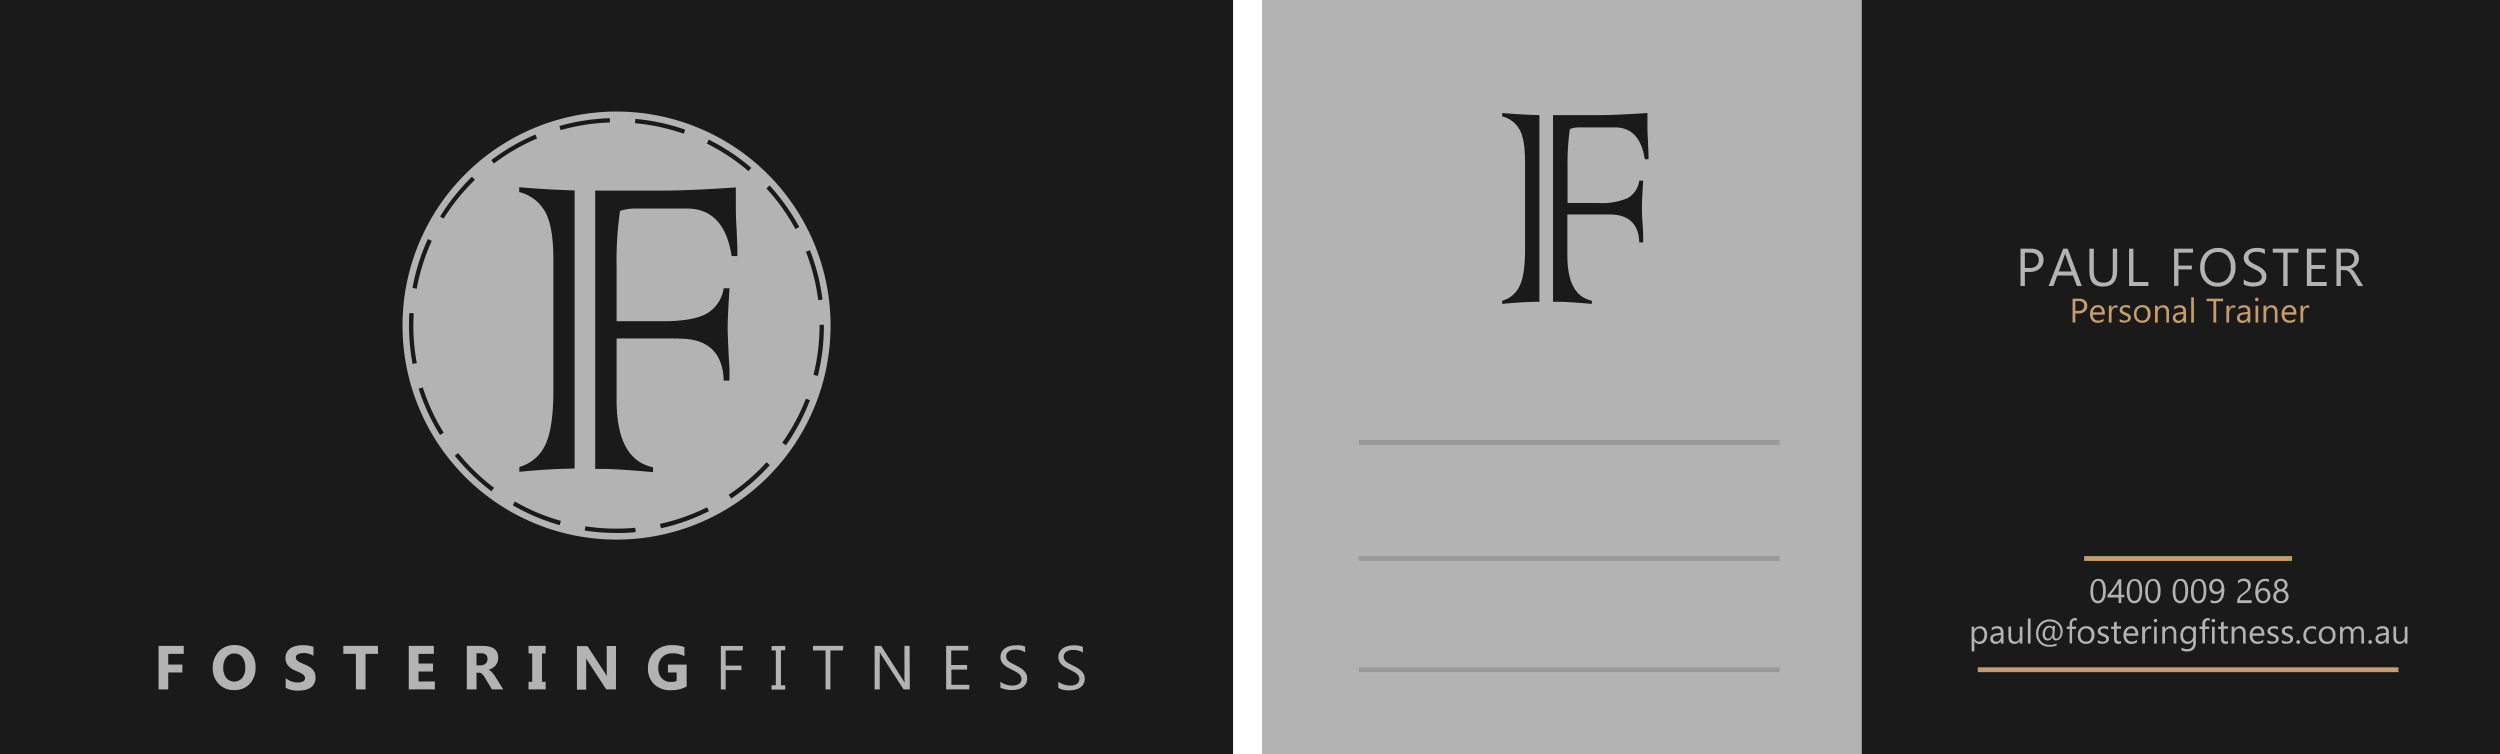 <svg id="Layer_1" data-name="Layer 1" xmlns="http://www.w3.org/2000/svg" viewBox="0 0 517 156"><defs><style>.cls-1{fill:#b3b3b3;}.cls-2{fill:#1a1a1a;}.cls-3{fill:#c69c6d;}.cls-4,.cls-5{fill:none;stroke-miterlimit:10;}.cls-4{stroke:#999;}.cls-5{stroke:#c69c6d;}</style></defs><title>FFlogobusinesscards</title><rect class="cls-1" x="261" width="124" height="156"/><rect class="cls-2" width="255" height="156"/><rect class="cls-2" x="385" width="132" height="156"/><path class="cls-1" d="M418.74,56.52v2.91h-.9V51.72H420a2.82,2.82,0,0,1,1.92.61,2.14,2.14,0,0,1,.68,1.69,2.37,2.37,0,0,1-.76,1.8,2.9,2.9,0,0,1-2,.7Zm0-4V55.7h.94a2.09,2.09,0,0,0,1.43-.43,1.48,1.48,0,0,0,.49-1.2q0-1.53-1.8-1.53Z" transform="translate(0 -0.29)"/><path class="cls-1" d="M430.51,59.43h-1l-.82-2.16h-3.26l-.77,2.16h-1l3-7.71h.93Zm-2.11-3-1.21-3.29a2.75,2.75,0,0,1-.12-.51h0a2.64,2.64,0,0,1-.13.51l-1.19,3.29Z" transform="translate(0 -0.29)"/><path class="cls-1" d="M437.83,56.31c0,2.16-1,3.25-2.93,3.25s-2.81-1-2.81-3.12V51.72H433v4.66c0,1.58.66,2.36,2,2.36s1.92-.76,1.92-2.28V51.72h.91Z" transform="translate(0 -0.29)"/><path class="cls-1" d="M444.29,59.43h-4V51.72h.9v6.89h3.09Z" transform="translate(0 -0.29)"/><path class="cls-1" d="M453.5,52.54h-3v2.67h2.78V56h-2.78v3.41h-.9V51.72h3.91Z" transform="translate(0 -0.29)"/><path class="cls-1" d="M458.62,59.56A3.39,3.39,0,0,1,456,58.48a4,4,0,0,1-1-2.81,4.25,4.25,0,0,1,1-3,3.49,3.49,0,0,1,2.73-1.1,3.28,3.28,0,0,1,2.57,1.07,4,4,0,0,1,1,2.81,4.23,4.23,0,0,1-1,3A3.45,3.45,0,0,1,458.62,59.56Zm.06-7.15a2.46,2.46,0,0,0-2,.88,3.36,3.36,0,0,0-.76,2.3,3.42,3.42,0,0,0,.74,2.29,2.39,2.39,0,0,0,1.93.86,2.51,2.51,0,0,0,2-.82,3.38,3.38,0,0,0,.73-2.32,3.52,3.52,0,0,0-.71-2.36A2.43,2.43,0,0,0,458.68,52.41Z" transform="translate(0 -0.29)"/><path class="cls-1" d="M464,59.12V58.05a2,2,0,0,0,.44.29,3.21,3.21,0,0,0,.54.22c.19.06.38.1.57.14a3.2,3.2,0,0,0,.52,0,2.08,2.08,0,0,0,1.24-.3,1.05,1.05,0,0,0,.42-.89,1.1,1.1,0,0,0-.14-.55,1.65,1.65,0,0,0-.38-.42,3.74,3.74,0,0,0-.57-.36l-.71-.37c-.27-.14-.52-.27-.76-.41a3.2,3.2,0,0,1-.6-.47,1.81,1.81,0,0,1-.41-.57,1.73,1.73,0,0,1-.15-.75,1.69,1.69,0,0,1,.24-.91,1.84,1.84,0,0,1,.6-.64,2.68,2.68,0,0,1,.86-.38,4,4,0,0,1,1-.12,3.81,3.81,0,0,1,1.66.27v1a3.06,3.06,0,0,0-1.75-.47,2.88,2.88,0,0,0-.59.06,1.78,1.78,0,0,0-.53.21,1.19,1.19,0,0,0-.38.36,1,1,0,0,0-.14.53,1.13,1.13,0,0,0,.11.51,1.08,1.08,0,0,0,.32.39,3.25,3.25,0,0,0,.53.35l.71.36c.28.14.54.28.78.43a3.38,3.38,0,0,1,.65.5,2.34,2.34,0,0,1,.45.61,1.7,1.7,0,0,1,.16.76,2,2,0,0,1-.22,1,1.93,1.93,0,0,1-.6.64,3,3,0,0,1-.88.36,5,5,0,0,1-1,.11l-.45,0-.55-.09a4.58,4.58,0,0,1-.53-.14A1.89,1.89,0,0,1,464,59.12Z" transform="translate(0 -0.29)"/><path class="cls-1" d="M475.3,52.54h-2.22v6.89h-.9V52.54H470v-.82h5.34Z" transform="translate(0 -0.29)"/><path class="cls-1" d="M481.14,59.43h-4.08V51.72H481v.82h-3V55.1h2.79v.81H478v2.7h3.18Z" transform="translate(0 -0.29)"/><path class="cls-1" d="M488.7,59.43h-1.08l-1.29-2.16a4.7,4.7,0,0,0-.34-.52,1.82,1.82,0,0,0-.34-.34,1.16,1.16,0,0,0-.38-.2,1.53,1.53,0,0,0-.45-.06h-.74v3.28h-.9V51.72h2.29a3.5,3.5,0,0,1,.94.13,2.25,2.25,0,0,1,.74.38,1.86,1.86,0,0,1,.49.65,2.06,2.06,0,0,1,.18.9,2.15,2.15,0,0,1-.12.73,1.79,1.79,0,0,1-.35.6,2,2,0,0,1-.54.45,2.45,2.45,0,0,1-.7.29v0a1.72,1.72,0,0,1,.6.46,2.34,2.34,0,0,1,.26.34c.08.13.18.27.28.44Zm-4.62-6.89v2.79h1.22a1.81,1.81,0,0,0,.63-.1,1.29,1.29,0,0,0,.82-.76,1.52,1.52,0,0,0,.12-.62,1.19,1.19,0,0,0-.4-1,1.73,1.73,0,0,0-1.16-.35Z" transform="translate(0 -0.29)"/><path class="cls-1" d="M127.5,23.36a44.26,44.26,0,1,0,44.26,44.26A44.27,44.27,0,0,0,127.5,23.36Zm40,28.67a42.37,42.37,0,0,1,2.59,10.22l-.89.11a42,42,0,0,0-2.53-10Zm-8.34-13.38a43.31,43.31,0,0,1,6.13,8.59l-.8.42a42.39,42.39,0,0,0-6-8.41Zm-12.58-9.49A43.11,43.11,0,0,1,155.36,35l-.58.68a41.76,41.76,0,0,0-8.61-5.7Zm-15.18-4.28a42.67,42.67,0,0,1,10.3,2.23l-.3.84a41.7,41.7,0,0,0-10.08-2.18Zm-5.28-.15,0,.89a41.65,41.65,0,0,0-10.19,1.59l-.25-.86A43,43,0,0,1,126.11,24.73Zm-15.4,3.38.35.82a42.16,42.16,0,0,0-8.93,5.18l-.53-.71A43,43,0,0,1,110.71,28.11ZM97.59,36.84l.62.65a42.55,42.55,0,0,0-6.47,8L91,45.07A44,44,0,0,1,97.59,36.84ZM88.48,49.72l.82.38A41.84,41.84,0,0,0,86.18,60l-.88-.17A43.3,43.3,0,0,1,88.48,49.72ZM85.32,75.55a42.93,42.93,0,0,1-.73-7.93c0-.87,0-1.74.07-2.6l.89.06c0,.84-.07,1.69-.07,2.54a41.88,41.88,0,0,0,.72,7.76ZM91,90.25a43.14,43.14,0,0,1-4.43-9.58l.86-.27a41.47,41.47,0,0,0,4.33,9.37Zm10.63,11.64a43.58,43.58,0,0,1-7.58-7.35l.7-.56a42.8,42.8,0,0,0,7.42,7.19Zm14.12,7a42.35,42.35,0,0,1-9.71-4.11l.44-.78a41,41,0,0,0,9.51,4Zm3.11-11.69c-3.2,0-7,.23-11.46.66v-1a8.41,8.41,0,0,0,5.4-4.64q1.64-3.44,1.64-11.24v-27q0-7.43-2-10.37a8.4,8.4,0,0,0-5.07-3.6v-1q5.83.5,11.46.66V97.22Zm8.61,13.3a42.24,42.24,0,0,1-6.56-.49l.14-.88a42.43,42.43,0,0,0,10.32.3l.08.9C130.17,110.47,128.83,110.52,127.5,110.52Zm9.2-1-.19-.87a41.86,41.86,0,0,0,9.73-3.43l.4.8A42.72,42.72,0,0,1,136.7,109.54Zm3.74-39.22H127.51V83q0,12.34,7.53,13.92v1c-5.17-.44-8.43-.65-9.77-.65h-2.18V39.71h13.54q5.88,0,15.54-.66c0,1,0,2.19,0,3.71,0,.88,0,2.51.16,4.91.11,2.66.16,4,.16,4.15v1.42H151.3q-1.53-9.83-9.27-9.82H131.44a9.68,9.68,0,0,0-3.22.49,73.12,73.12,0,0,0-.71,11.51v11.3h9.55q6.16,0,9-1.53a7.26,7.26,0,0,0,3.6-5.29h1.2q-.37,5.9-.38,8.13c0,.91.06,2.46.16,4.64s.22,3.56.22,4.47V79h-1.2Q149.39,70.31,140.44,70.32Zm10.77,33.07-.49-.75a42.21,42.21,0,0,0,7.83-6.72l.67.6A43,43,0,0,1,151.21,103.39Zm11.31-11-.73-.51a42.08,42.08,0,0,0,4.9-9.1l.84.32A43,43,0,0,1,162.52,92.41Zm6.6-14.33-.86-.21a42.56,42.56,0,0,0,1.26-10.25v-.1h.89v.1A42.69,42.69,0,0,1,169.12,78.08Z" transform="translate(0 -0.29)"/><path class="cls-1" d="M38,135.51H34.79v2.21h2.92v1.64H34.79v3.5h-2v-9H38Z" transform="translate(0 -0.29)"/><path class="cls-1" d="M48.4,143a4.18,4.18,0,0,1-3.15-1.26A4.53,4.53,0,0,1,44,138.48,4.84,4.84,0,0,1,45.27,135a4.31,4.31,0,0,1,3.28-1.31A4.08,4.08,0,0,1,51.66,135a4.62,4.62,0,0,1,1.19,3.33,4.78,4.78,0,0,1-1.23,3.42A4.23,4.23,0,0,1,48.4,143Zm.09-7.57a2.06,2.06,0,0,0-1.7.8,3.4,3.4,0,0,0-.62,2.12,3.34,3.34,0,0,0,.62,2.12,2.16,2.16,0,0,0,3.31,0,3.23,3.23,0,0,0,.62-2.1,3.51,3.51,0,0,0-.6-2.18A1.94,1.94,0,0,0,48.49,135.45Z" transform="translate(0 -0.29)"/><path class="cls-1" d="M59.08,142.52v-2a3.83,3.83,0,0,0,1.19.68,3.58,3.58,0,0,0,1.29.23,2.7,2.7,0,0,0,.67-.07,1.5,1.5,0,0,0,.48-.19.86.86,0,0,0,.28-.29.79.79,0,0,0-.06-.83,1.52,1.52,0,0,0-.41-.38,3.92,3.92,0,0,0-.62-.34c-.23-.11-.49-.22-.77-.33a3.92,3.92,0,0,1-1.57-1.08,2.31,2.31,0,0,1-.52-1.53,2.43,2.43,0,0,1,.28-1.21,2.54,2.54,0,0,1,.77-.83,3.39,3.39,0,0,1,1.13-.48,6,6,0,0,1,1.36-.15,7.75,7.75,0,0,1,1.24.08,4.71,4.71,0,0,1,1,.26v1.88a2.6,2.6,0,0,0-.49-.28,5.14,5.14,0,0,0-.55-.2,3.69,3.69,0,0,0-.56-.11,3.32,3.32,0,0,0-.53,0,2.48,2.48,0,0,0-.63.07,1.5,1.5,0,0,0-.48.18,1,1,0,0,0-.3.29.66.66,0,0,0-.1.37.81.81,0,0,0,.11.41,1.82,1.82,0,0,0,.34.34,4.31,4.31,0,0,0,.54.31c.21.1.44.21.71.32a8,8,0,0,1,1,.48,3.92,3.92,0,0,1,.74.57,2.34,2.34,0,0,1,.47.73,2.61,2.61,0,0,1,.16,1,2.49,2.49,0,0,1-.29,1.27,2.35,2.35,0,0,1-.77.83,3.4,3.4,0,0,1-1.14.45,6.7,6.7,0,0,1-1.37.14,7,7,0,0,1-1.41-.13A4.39,4.39,0,0,1,59.08,142.52Z" transform="translate(0 -0.29)"/><path class="cls-1" d="M78.17,135.51H75.6v7.35h-2v-7.35H71v-1.65h7.16Z" transform="translate(0 -0.29)"/><path class="cls-1" d="M89.93,142.86h-5.4v-9h5.19v1.65H86.55v2h3v1.65h-3v2.06h3.38Z" transform="translate(0 -0.29)"/><path class="cls-1" d="M104.07,142.86h-2.33l-1.4-2.32c-.1-.17-.2-.33-.3-.47a3.6,3.6,0,0,0-.29-.35,1.31,1.31,0,0,0-.31-.23.82.82,0,0,0-.35-.08h-.55v3.45h-2v-9h3.21c2.19,0,3.28.81,3.28,2.45a2.74,2.74,0,0,1-.14.87,2.56,2.56,0,0,1-1.05,1.27,3.65,3.65,0,0,1-.83.36v0a1.45,1.45,0,0,1,.39.2,3.6,3.6,0,0,1,.36.33,4.62,4.62,0,0,1,.34.41l.29.42Zm-5.53-7.48v2.5h.88a1.45,1.45,0,0,0,1-.37,1.27,1.27,0,0,0,.4-.95c0-.79-.47-1.18-1.41-1.18Z" transform="translate(0 -0.29)"/><path class="cls-1" d="M112.84,133.86v1.57h-.76v5.86h.76v1.57H109.3v-1.57h.76v-5.86h-.76v-1.57Z" transform="translate(0 -0.29)"/><path class="cls-1" d="M127.38,142.86h-2l-3.71-5.66a7.71,7.71,0,0,1-.45-.74h0c0,.31,0,.8,0,1.45v5h-1.91v-9h2.18l3.57,5.48c.17.25.32.49.46.73h0a10.29,10.29,0,0,1-.05-1.23v-5h1.92Z" transform="translate(0 -0.29)"/><path class="cls-1" d="M142,142.26a6.45,6.45,0,0,1-3.28.76,4.72,4.72,0,0,1-3.42-1.2A4.39,4.39,0,0,1,134,138.5a4.66,4.66,0,0,1,1.37-3.46,5,5,0,0,1,3.65-1.33,7.49,7.49,0,0,1,2.52.39V136a5,5,0,0,0-2.55-.6,2.77,2.77,0,0,0-2.06.82,3,3,0,0,0-.79,2.19,3.06,3.06,0,0,0,.71,2.15,2.55,2.55,0,0,0,1.93.76,2.62,2.62,0,0,0,1.15-.21v-1.76h-1.8v-1.62H142Z" transform="translate(0 -0.29)"/><path class="cls-1" d="M153.59,134.81h-3.52v3.12h3.26v.94h-3.26v4h-1v-9h4.57Z" transform="translate(0 -0.29)"/><path class="cls-1" d="M162.38,133.86v.9h-.88V142h.88v.9h-2.82V142h.88v-7.2h-.88v-.9Z" transform="translate(0 -0.29)"/><path class="cls-1" d="M174.33,134.81h-2.6v8.05h-1v-8.05h-2.6v-.95h6.25Z" transform="translate(0 -0.29)"/><path class="cls-1" d="M188.15,142.86h-1.29l-4.64-7.18a3,3,0,0,1-.29-.56h0a9.9,9.9,0,0,1,0,1.24v6.5h-1.06v-9h1.37l4.51,7.06a6.86,6.86,0,0,1,.36.6h0a9.37,9.37,0,0,1-.07-1.32v-6.34h1.06Z" transform="translate(0 -0.29)"/><path class="cls-1" d="M200.43,142.86h-4.77v-9h4.57v.95h-3.52v3H200v.95h-3.25v3.15h3.72Z" transform="translate(0 -0.29)"/><path class="cls-1" d="M206.88,142.5v-1.25a2.46,2.46,0,0,0,.52.34,4.26,4.26,0,0,0,.62.26,5,5,0,0,0,.67.16,3.34,3.34,0,0,0,.61.05,2.43,2.43,0,0,0,1.46-.36,1.21,1.21,0,0,0,.48-1,1.28,1.28,0,0,0-.16-.63,1.87,1.87,0,0,0-.45-.49,4.09,4.09,0,0,0-.67-.43c-.25-.14-.53-.28-.83-.43l-.88-.48a5.08,5.08,0,0,1-.71-.54,2.39,2.39,0,0,1-.47-.67,2.16,2.16,0,0,1-.17-.88,2,2,0,0,1,.27-1.07,2.31,2.31,0,0,1,.71-.75,3.14,3.14,0,0,1,1-.44,4.4,4.4,0,0,1,1.14-.14A4.27,4.27,0,0,1,212,134v1.18a3.56,3.56,0,0,0-2-.55,4,4,0,0,0-.69.07,2,2,0,0,0-.62.24,1.47,1.47,0,0,0-.44.42,1.14,1.14,0,0,0-.17.63,1.32,1.32,0,0,0,.13.59,1.48,1.48,0,0,0,.38.46,3.79,3.79,0,0,0,.61.4c.24.13.52.28.84.43s.62.33.91.5a4.15,4.15,0,0,1,.76.59,2.55,2.55,0,0,1,.52.71,1.94,1.94,0,0,1,.19.89,2.33,2.33,0,0,1-.26,1.13,2.28,2.28,0,0,1-.7.75,3.08,3.08,0,0,1-1,.41,5.37,5.37,0,0,1-1.22.13l-.53,0-.64-.1a5.61,5.61,0,0,1-.62-.17A1.88,1.88,0,0,1,206.88,142.5Z" transform="translate(0 -0.29)"/><path class="cls-1" d="M218.86,142.5v-1.25a2.16,2.16,0,0,0,.51.34,4.39,4.39,0,0,0,.63.26,5.28,5.28,0,0,0,.66.16,3.44,3.44,0,0,0,.62.05,2.4,2.4,0,0,0,1.45-.36,1.21,1.21,0,0,0,.48-1,1.18,1.18,0,0,0-.16-.63,1.67,1.67,0,0,0-.44-.49,4.57,4.57,0,0,0-.67-.43l-.83-.43c-.32-.16-.61-.32-.88-.48a4.55,4.55,0,0,1-.71-.54,2.2,2.2,0,0,1-.47-.67,2,2,0,0,1-.18-.88,2,2,0,0,1,.27-1.07,2.42,2.42,0,0,1,.71-.75,3.34,3.34,0,0,1,1-.44,4.47,4.47,0,0,1,1.15-.14,4.3,4.3,0,0,1,1.94.32v1.18a3.57,3.57,0,0,0-2.05-.55,4,4,0,0,0-.69.07,1.94,1.94,0,0,0-.61.24,1.36,1.36,0,0,0-.44.42,1.14,1.14,0,0,0-.17.63,1.2,1.2,0,0,0,.13.59,1.36,1.36,0,0,0,.38.46,3.39,3.39,0,0,0,.61.4c.24.13.52.28.83.43s.63.33.92.5a4.15,4.15,0,0,1,.76.59,2.55,2.55,0,0,1,.52.71,2.08,2.08,0,0,1,.19.89,2.09,2.09,0,0,1-1,1.88,2.91,2.91,0,0,1-1,.41,5.28,5.28,0,0,1-1.21.13l-.53,0-.64-.1a5.06,5.06,0,0,1-.62-.17A1.73,1.73,0,0,1,218.86,142.5Z" transform="translate(0 -0.29)"/><path class="cls-3" d="M429.18,65.11V67h-.57V62.06H430a1.73,1.73,0,0,1,1.21.39,1.35,1.35,0,0,1,.44,1.08,1.5,1.5,0,0,1-.48,1.14,1.88,1.88,0,0,1-1.3.44Zm0-2.53v2h.61a1.34,1.34,0,0,0,.9-.27,1,1,0,0,0,.32-.77c0-.64-.39-1-1.15-1Z" transform="translate(0 -0.29)"/><path class="cls-3" d="M435.27,65.36H432.8a1.26,1.26,0,0,0,.31.9,1.1,1.1,0,0,0,.83.32,1.71,1.71,0,0,0,1.08-.39v.52a2,2,0,0,1-1.22.34,1.47,1.47,0,0,1-1.16-.48,2,2,0,0,1-.43-1.34,1.89,1.89,0,0,1,.47-1.33,1.47,1.47,0,0,1,1.15-.52,1.3,1.3,0,0,1,1.06.45,1.85,1.85,0,0,1,.38,1.23Zm-.58-.48a1.19,1.19,0,0,0-.23-.76.81.81,0,0,0-.64-.27.92.92,0,0,0-.68.29,1.38,1.38,0,0,0-.34.74Z" transform="translate(0 -0.29)"/><path class="cls-3" d="M437.94,64a.72.72,0,0,0-.42-.11.71.71,0,0,0-.6.34,1.48,1.48,0,0,0-.25.92V67h-.56v-3.5h.56v.72h0a1.25,1.25,0,0,1,.36-.58.84.84,0,0,1,.55-.21,1,1,0,0,1,.34.05Z" transform="translate(0 -0.29)"/><path class="cls-3" d="M438.34,66.84v-.6a1.68,1.68,0,0,0,1,.34c.5,0,.74-.17.74-.5a.41.41,0,0,0-.06-.23.58.58,0,0,0-.17-.18,1.46,1.46,0,0,0-.25-.13l-.32-.13-.41-.18a2.43,2.43,0,0,1-.29-.21.8.8,0,0,1-.18-.27,1,1,0,0,1-.06-.36.8.8,0,0,1,.12-.43.91.91,0,0,1,.3-.32,1.3,1.3,0,0,1,.43-.19,1.61,1.61,0,0,1,.49-.07,2.1,2.1,0,0,1,.82.16v.57a1.6,1.6,0,0,0-.89-.26,1.27,1.27,0,0,0-.29,0,.68.68,0,0,0-.21.1.52.52,0,0,0-.14.16.33.33,0,0,0-.05.2.43.43,0,0,0,.05.23.52.52,0,0,0,.14.16,1.26,1.26,0,0,0,.23.13l.32.13.41.18a1.27,1.27,0,0,1,.32.21.8.8,0,0,1,.27.64.84.84,0,0,1-.12.45,1,1,0,0,1-.3.32,1.85,1.85,0,0,1-.45.19,2.12,2.12,0,0,1-.52.06A1.94,1.94,0,0,1,438.34,66.84Z" transform="translate(0 -0.29)"/><path class="cls-3" d="M443,67.05a1.65,1.65,0,0,1-1.24-.49,1.81,1.81,0,0,1-.46-1.3,1.9,1.9,0,0,1,.48-1.38,1.74,1.74,0,0,1,1.3-.5,1.58,1.58,0,0,1,1.23.49,1.9,1.9,0,0,1,.43,1.33,1.84,1.84,0,0,1-.47,1.34A1.64,1.64,0,0,1,443,67.05Zm0-3.2a1.07,1.07,0,0,0-.85.37,1.54,1.54,0,0,0-.32,1,1.44,1.44,0,0,0,.32,1,1.08,1.08,0,0,0,.85.36,1,1,0,0,0,.84-.36,1.53,1.53,0,0,0,.29-1,1.58,1.58,0,0,0-.29-1A1,1,0,0,0,443,63.85Z" transform="translate(0 -0.29)"/><path class="cls-3" d="M448.53,67H448V65c0-.74-.27-1.12-.81-1.12a.87.87,0,0,0-.69.32,1.15,1.15,0,0,0-.28.8v2h-.56v-3.5h.56v.58h0a1.26,1.26,0,0,1,1.15-.67,1.08,1.08,0,0,1,.88.37,1.69,1.69,0,0,1,.31,1.08Z" transform="translate(0 -0.29)"/><path class="cls-3" d="M452.09,67h-.56v-.55h0a1.16,1.16,0,0,1-1.07.63,1.12,1.12,0,0,1-.82-.28.94.94,0,0,1-.3-.73c0-.66.39-1,1.16-1.15l1-.14c0-.6-.24-.9-.73-.9a1.72,1.72,0,0,0-1.14.44v-.58a2.17,2.17,0,0,1,1.19-.33c.82,0,1.24.44,1.24,1.31Zm-.56-1.78-.85.12a1.51,1.51,0,0,0-.59.19.57.57,0,0,0-.19.49.52.52,0,0,0,.18.42.69.69,0,0,0,.49.17.88.88,0,0,0,.68-.3,1,1,0,0,0,.28-.74Z" transform="translate(0 -0.29)"/><path class="cls-3" d="M453.7,67h-.56V61.78h.56Z" transform="translate(0 -0.29)"/><path class="cls-3" d="M459.73,62.58h-1.42V67h-.57V62.58h-1.41v-.52h3.4Z" transform="translate(0 -0.29)"/><path class="cls-3" d="M462.25,64a.74.74,0,0,0-.43-.11.71.71,0,0,0-.6.34,1.55,1.55,0,0,0-.24.92V67h-.56v-3.5H461v.72h0a1.25,1.25,0,0,1,.36-.58.84.84,0,0,1,.55-.21,1,1,0,0,1,.34.05Z" transform="translate(0 -0.29)"/><path class="cls-3" d="M465.36,67h-.56v-.55h0a1.19,1.19,0,0,1-1.08.63,1.13,1.13,0,0,1-.82-.28,1,1,0,0,1-.29-.73c0-.66.38-1,1.15-1.15l1.05-.14q0-.9-.72-.9a1.72,1.72,0,0,0-1.14.44v-.58a2.15,2.15,0,0,1,1.19-.33c.82,0,1.23.44,1.23,1.31Zm-.56-1.78-.84.12a1.46,1.46,0,0,0-.59.19.58.58,0,0,0-.2.49.52.52,0,0,0,.18.42.73.73,0,0,0,.49.17.89.89,0,0,0,.69-.3,1,1,0,0,0,.27-.74Z" transform="translate(0 -0.29)"/><path class="cls-3" d="M466.71,62.58a.35.35,0,0,1-.26-.11.33.33,0,0,1-.11-.26.36.36,0,0,1,.11-.26.34.34,0,0,1,.26-.1.37.37,0,0,1,.26.1.39.39,0,0,1,0,.52A.38.38,0,0,1,466.71,62.58ZM467,67h-.56v-3.5H467Z" transform="translate(0 -0.29)"/><path class="cls-3" d="M471,67h-.56V65c0-.74-.27-1.12-.82-1.12a.87.87,0,0,0-.69.32,1.2,1.2,0,0,0-.28.8v2h-.56v-3.5h.56v.58h0a1.24,1.24,0,0,1,1.15-.67,1.07,1.07,0,0,1,.87.37,1.64,1.64,0,0,1,.31,1.08Z" transform="translate(0 -0.29)"/><path class="cls-3" d="M474.89,65.36h-2.47a1.3,1.3,0,0,0,.31.9,1.1,1.1,0,0,0,.83.32,1.73,1.73,0,0,0,1.09-.39v.52a2,2,0,0,1-1.22.34,1.47,1.47,0,0,1-1.17-.48,2,2,0,0,1-.42-1.34,1.89,1.89,0,0,1,.46-1.33,1.47,1.47,0,0,1,1.15-.52,1.3,1.3,0,0,1,1.06.45,1.85,1.85,0,0,1,.38,1.23Zm-.58-.48a1.19,1.19,0,0,0-.23-.76.8.8,0,0,0-.64-.27.88.88,0,0,0-.67.29,1.32,1.32,0,0,0-.35.74Z" transform="translate(0 -0.29)"/><path class="cls-3" d="M477.56,64a.72.72,0,0,0-.42-.11.71.71,0,0,0-.6.34,1.55,1.55,0,0,0-.24.92V67h-.56v-3.5h.56v.72h0a1.19,1.19,0,0,1,.37-.58.81.81,0,0,1,.55-.21,1,1,0,0,1,.33.05Z" transform="translate(0 -0.29)"/><path class="cls-1" d="M435.49,122.5a5.08,5.08,0,0,1-.11,1.09,2.53,2.53,0,0,1-.33.8,1.4,1.4,0,0,1-.51.49,1.37,1.37,0,0,1-.7.17,1.28,1.28,0,0,1-.65-.16,1.38,1.38,0,0,1-.49-.47,2.58,2.58,0,0,1-.3-.77,4.61,4.61,0,0,1-.11-1,5.48,5.48,0,0,1,.11-1.13,2.61,2.61,0,0,1,.32-.83A1.38,1.38,0,0,1,434,120C435,120,435.49,120.82,435.49,122.5Zm-.58,0c0-1.39-.33-2.09-1-2.09s-1.05.71-1.05,2.13.34,2,1,2S434.91,123.9,434.91,122.55Z" transform="translate(0 -0.29)"/><path class="cls-1" d="M438.68,120.06v3.24h.63v.51h-.63V125h-.55v-1.16h-2.31v-.48c.22-.24.43-.5.65-.77s.43-.56.63-.84.38-.57.55-.85a6.43,6.43,0,0,0,.43-.81Zm-2.23,3.24h1.68v-2.4c-.17.3-.34.57-.49.8s-.3.45-.43.64-.27.37-.4.52Z" transform="translate(0 -0.29)"/><path class="cls-1" d="M443,122.5a4.52,4.52,0,0,1-.11,1.09,2.53,2.53,0,0,1-.32.8,1.49,1.49,0,0,1-.51.49,1.37,1.37,0,0,1-.7.17,1.29,1.29,0,0,1-.66-.16,1.43,1.43,0,0,1-.48-.47,2.34,2.34,0,0,1-.31-.77,5.32,5.32,0,0,1-.1-1,5.48,5.48,0,0,1,.11-1.13,2.61,2.61,0,0,1,.32-.83,1.43,1.43,0,0,1,.51-.5,1.52,1.52,0,0,1,.71-.17C442.52,120,443,120.82,443,122.5Zm-.57,0c0-1.39-.33-2.09-1-2.09s-1.05.71-1.05,2.13.34,2,1,2S442.46,123.9,442.46,122.55Z" transform="translate(0 -0.29)"/><path class="cls-1" d="M446.81,122.5a5.08,5.08,0,0,1-.11,1.09,2.79,2.79,0,0,1-.32.8,1.51,1.51,0,0,1-.52.49,1.35,1.35,0,0,1-.7.17,1.28,1.28,0,0,1-.65-.16,1.38,1.38,0,0,1-.49-.47,2.58,2.58,0,0,1-.3-.77,4.65,4.65,0,0,1-.1-1,5.52,5.52,0,0,1,.1-1.13,2.61,2.61,0,0,1,.32-.83,1.38,1.38,0,0,1,1.23-.67C446.29,120,446.81,120.82,446.81,122.5Zm-.58,0c0-1.39-.33-2.09-1-2.09s-1.05.71-1.05,2.13.34,2,1,2S446.23,123.9,446.23,122.55Z" transform="translate(0 -0.29)"/><path class="cls-1" d="M452.5,122.5a5.08,5.08,0,0,1-.11,1.09,2.79,2.79,0,0,1-.32.8,1.51,1.51,0,0,1-.52.49,1.35,1.35,0,0,1-.7.17,1.28,1.28,0,0,1-.65-.16,1.38,1.38,0,0,1-.49-.47,2.58,2.58,0,0,1-.3-.77,4.65,4.65,0,0,1-.1-1,5.52,5.52,0,0,1,.1-1.13,2.88,2.88,0,0,1,.32-.83A1.38,1.38,0,0,1,451,120C452,120,452.5,120.82,452.5,122.5Zm-.58,0c0-1.39-.33-2.09-1-2.09s-1.05.71-1.05,2.13.34,2,1,2S451.92,123.9,451.92,122.55Z" transform="translate(0 -0.29)"/><path class="cls-1" d="M456.27,122.5a4.52,4.52,0,0,1-.11,1.09,2.53,2.53,0,0,1-.32.8,1.43,1.43,0,0,1-.52.49,1.31,1.31,0,0,1-.69.17,1.29,1.29,0,0,1-.66-.16,1.56,1.56,0,0,1-.49-.47,2.58,2.58,0,0,1-.3-.77,4.65,4.65,0,0,1-.1-1,5.48,5.48,0,0,1,.11-1.13,2.88,2.88,0,0,1,.31-.83,1.55,1.55,0,0,1,.52-.5,1.49,1.49,0,0,1,.71-.17C455.76,120,456.27,120.82,456.27,122.5Zm-.57,0c0-1.39-.33-2.09-1-2.09s-1.05.71-1.05,2.13.35,2,1,2S455.7,123.9,455.7,122.55Z" transform="translate(0 -0.29)"/><path class="cls-1" d="M460,122.22a4.85,4.85,0,0,1-.13,1.2,2.69,2.69,0,0,1-.39.89,1.66,1.66,0,0,1-.63.55,1.74,1.74,0,0,1-.84.19,2,2,0,0,1-.85-.17v-.54a1.67,1.67,0,0,0,.87.23,1.16,1.16,0,0,0,1-.53,2.16,2.16,0,0,0,.28-.65,3.75,3.75,0,0,0,.09-.87h0a1.11,1.11,0,0,1-1.09.63,1.54,1.54,0,0,1-.58-.11,1.36,1.36,0,0,1-.46-.32,1.43,1.43,0,0,1-.29-.48,1.84,1.84,0,0,1,0-1.28,1.54,1.54,0,0,1,.33-.52,1.35,1.35,0,0,1,.5-.34,1.61,1.61,0,0,1,.63-.12,1.38,1.38,0,0,1,.65.15,1.34,1.34,0,0,1,.48.44,2.14,2.14,0,0,1,.3.7A3.9,3.9,0,0,1,460,122.22Zm-.6-.5a1.72,1.72,0,0,0-.08-.52,1.2,1.2,0,0,0-.2-.39.85.85,0,0,0-.31-.26.86.86,0,0,0-.39-.09.81.81,0,0,0-.38.08,1.05,1.05,0,0,0-.3.22,1.1,1.1,0,0,0-.2.35,1.21,1.21,0,0,0-.07.43,1.37,1.37,0,0,0,.07.47.87.87,0,0,0,.2.35.85.85,0,0,0,.31.21,1,1,0,0,0,.4.08,1.11,1.11,0,0,0,.37-.07.93.93,0,0,0,.3-.2.88.88,0,0,0,.2-.3A.86.86,0,0,0,459.39,121.72Z" transform="translate(0 -0.29)"/><path class="cls-1" d="M464.89,121.35a.94.94,0,0,0-.07-.39.82.82,0,0,0-.19-.28.77.77,0,0,0-.29-.17,1.29,1.29,0,0,0-.35-.05,1.12,1.12,0,0,0-.32,0,1.2,1.2,0,0,0-.31.13,2.29,2.29,0,0,0-.29.18,2,2,0,0,0-.25.25v-.61a1.83,1.83,0,0,1,.52-.35,1.94,1.94,0,0,1,.72-.12,1.63,1.63,0,0,1,.55.09,1.41,1.41,0,0,1,.45.25,1.26,1.26,0,0,1,.29.42,1.4,1.4,0,0,1,.11.56,1.74,1.74,0,0,1-.07.53,1.46,1.46,0,0,1-.2.44,1.81,1.81,0,0,1-.34.4,4,4,0,0,1-.48.39l-.57.42a2.29,2.29,0,0,0-.35.33,1,1,0,0,0-.19.3,1.29,1.29,0,0,0-.05.35h2.44V125h-3v-.25a2.23,2.23,0,0,1,.07-.55,1.37,1.37,0,0,1,.23-.45,2.36,2.36,0,0,1,.41-.44l.62-.48a3.71,3.71,0,0,0,.45-.37,1.75,1.75,0,0,0,.29-.34,1.38,1.38,0,0,0,.15-.36A1.58,1.58,0,0,0,464.89,121.35Z" transform="translate(0 -0.29)"/><path class="cls-1" d="M469.52,123.41a1.76,1.76,0,0,1-.12.66,1.62,1.62,0,0,1-.32.52,1.39,1.39,0,0,1-.49.34,1.54,1.54,0,0,1-.61.12,1.33,1.33,0,0,1-1.16-.59,2.09,2.09,0,0,1-.31-.71,3.85,3.85,0,0,1-.11-.94,4.18,4.18,0,0,1,.15-1.16,2.51,2.51,0,0,1,.4-.89,1.71,1.71,0,0,1,.63-.57,1.64,1.64,0,0,1,.82-.21,2.09,2.09,0,0,1,.82.14v.53a1.74,1.74,0,0,0-.8-.19,1.25,1.25,0,0,0-.59.14,1.41,1.41,0,0,0-.46.42,2,2,0,0,0-.28.65,3.12,3.12,0,0,0-.1.84h0a1.17,1.17,0,0,1,1.12-.61,1.58,1.58,0,0,1,.58.11,1.35,1.35,0,0,1,.44.31,1.41,1.41,0,0,1,.28.48A2,2,0,0,1,469.52,123.41Zm-.58.07a1.65,1.65,0,0,0-.06-.46,1.17,1.17,0,0,0-.19-.35.84.84,0,0,0-.3-.22,1,1,0,0,0-.4-.07,1,1,0,0,0-.39.07,1.11,1.11,0,0,0-.3.22,1,1,0,0,0-.21.31,1,1,0,0,0-.07.38,1.51,1.51,0,0,0,.07.48,1.52,1.52,0,0,0,.2.38,1,1,0,0,0,.31.26.87.87,0,0,0,.4.09.85.85,0,0,0,.39-.08.89.89,0,0,0,.29-.22,1.05,1.05,0,0,0,.2-.34A1.63,1.63,0,0,0,468.94,123.48Z" transform="translate(0 -0.29)"/><path class="cls-1" d="M470.11,123.6a1.32,1.32,0,0,1,.06-.39,1.56,1.56,0,0,1,.17-.37,1.41,1.41,0,0,1,.29-.31,1.3,1.3,0,0,1,.38-.22,1.51,1.51,0,0,1-.51-.46,1.1,1.1,0,0,1-.18-.62,1.21,1.21,0,0,1,.1-.5,1.24,1.24,0,0,1,.29-.39,1.28,1.28,0,0,1,.44-.26,1.4,1.4,0,0,1,.54-.1,1.69,1.69,0,0,1,.56.1,1.34,1.34,0,0,1,.43.26,1.14,1.14,0,0,1,.29.4,1.16,1.16,0,0,1,.1.49,1,1,0,0,1-.19.62,1.44,1.44,0,0,1-.49.46,1.25,1.25,0,0,1,.37.22,1.41,1.41,0,0,1,.29.31,1.56,1.56,0,0,1,.17.37,1.32,1.32,0,0,1,.06.39,1.44,1.44,0,0,1-.11.59,1.35,1.35,0,0,1-.33.45,1.48,1.48,0,0,1-.5.3,1.93,1.93,0,0,1-.65.1,1.81,1.81,0,0,1-.63-.1,1.44,1.44,0,0,1-.51-.3,1.35,1.35,0,0,1-.33-.45A1.44,1.44,0,0,1,470.11,123.6Zm.6,0a1.3,1.3,0,0,0,.07.41,1,1,0,0,0,.2.32.92.92,0,0,0,.31.2,1.1,1.1,0,0,0,.41.07,1.23,1.23,0,0,0,.39-.07,1,1,0,0,0,.32-.2,1,1,0,0,0,.2-.32,1.07,1.07,0,0,0,.08-.41,1,1,0,0,0-.27-.7.89.89,0,0,0-.32-.21.87.87,0,0,0-.4-.08,1,1,0,0,0-.39.07,1,1,0,0,0-.52.52A1.06,1.06,0,0,0,470.71,123.55Zm.18-2.27a.87.87,0,0,0,.06.32.68.68,0,0,0,.18.26.88.88,0,0,0,.25.18.87.87,0,0,0,.32.06A.64.64,0,0,0,472,122a.78.78,0,0,0,.26-.17.93.93,0,0,0,.18-.26.87.87,0,0,0,.06-.32.88.88,0,0,0-.06-.33.78.78,0,0,0-.17-.26.9.9,0,0,0-.26-.17.79.79,0,0,0-.65,0,.68.68,0,0,0-.26.18.76.76,0,0,0-.16.26A.83.83,0,0,0,470.89,121.28Z" transform="translate(0 -0.29)"/><path class="cls-1" d="M408.29,132.86h0V135h-.56v-5.11h.56v.61h0a1.34,1.34,0,0,1,1.21-.7,1.3,1.3,0,0,1,1.06.47,2,2,0,0,1,.38,1.26,2.14,2.14,0,0,1-.43,1.41,1.42,1.42,0,0,1-1.17.53A1.19,1.19,0,0,1,408.29,132.86Zm0-1.41v.49a1,1,0,0,0,.28.73.92.92,0,0,0,.72.31,1,1,0,0,0,.8-.39,1.81,1.81,0,0,0,.28-1.09,1.39,1.39,0,0,0-.27-.91.89.89,0,0,0-.73-.33,1,1,0,0,0-.78.34A1.23,1.23,0,0,0,408.28,131.45Z" transform="translate(0 -0.29)"/><path class="cls-1" d="M414.34,133.37h-.56v-.55h0a1.16,1.16,0,0,1-1.07.63,1.13,1.13,0,0,1-.82-.28.94.94,0,0,1-.3-.73c0-.66.39-1,1.16-1.14l1-.15c0-.6-.24-.89-.72-.89a1.71,1.71,0,0,0-1.14.43v-.58a2.15,2.15,0,0,1,1.19-.33c.82,0,1.23.44,1.23,1.31Zm-.56-1.77-.85.11a1.27,1.27,0,0,0-.58.2.53.53,0,0,0-.2.49.51.51,0,0,0,.18.41.71.71,0,0,0,.49.17.91.91,0,0,0,.69-.29,1.08,1.08,0,0,0,.27-.75Z" transform="translate(0 -0.29)"/><path class="cls-1" d="M418.23,133.37h-.56v-.56h0a1.14,1.14,0,0,1-1.08.64c-.83,0-1.25-.5-1.25-1.49v-2.09h.56v2q0,1.11.84,1.11a.84.84,0,0,0,.68-.31,1.13,1.13,0,0,0,.27-.79v-2h.56Z" transform="translate(0 -0.29)"/><path class="cls-1" d="M419.92,133.37h-.56v-5.18h.56Z" transform="translate(0 -0.29)"/><path class="cls-1" d="M424.46,131.93h0a1,1,0,0,1-1,.81.93.93,0,0,1-.76-.34,1.41,1.41,0,0,1-.28-.93,2,2,0,0,1,.39-1.28,1.25,1.25,0,0,1,1-.51.83.83,0,0,1,.44.12.59.59,0,0,1,.25.32h0c0-.06,0-.19,0-.39H425c-.11,1.25-.16,1.89-.16,1.91,0,.48.14.71.41.71a.7.7,0,0,0,.61-.4,2,2,0,0,0,.25-1,2.08,2.08,0,0,0-.6-1.54,2.22,2.22,0,0,0-1.65-.59,2.2,2.2,0,0,0-1.68.71,2.49,2.49,0,0,0-.66,1.77,2.33,2.33,0,0,0,.63,1.7,2.27,2.27,0,0,0,1.7.64,3.35,3.35,0,0,0,1.45-.28v.43a3.78,3.78,0,0,1-1.48.25,2.75,2.75,0,0,1-2-.75,2.67,2.67,0,0,1-.76-2,2.88,2.88,0,0,1,.8-2.08,2.7,2.7,0,0,1,2-.82,2.74,2.74,0,0,1,1.92.69,2.31,2.31,0,0,1,.77,1.8,2.15,2.15,0,0,1-.4,1.33,1.2,1.2,0,0,1-1,.52C424.72,132.74,424.47,132.47,424.46,131.93Zm-.61-1.86a.78.78,0,0,0-.68.41,1.73,1.73,0,0,0-.26,1,1,1,0,0,0,.17.63.57.57,0,0,0,.47.24.76.76,0,0,0,.67-.43,2.14,2.14,0,0,0,.25-1.12C424.47,130.32,424.26,130.07,423.85,130.07Z" transform="translate(0 -0.29)"/><path class="cls-1" d="M429.47,128.68a.79.79,0,0,0-.38-.09c-.39,0-.58.24-.58.74v.54h.82v.48h-.82v3H428v-3h-.6v-.48h.6v-.57a1.18,1.18,0,0,1,.32-.87,1.07,1.07,0,0,1,.79-.32,1.15,1.15,0,0,1,.41.06Z" transform="translate(0 -0.29)"/><path class="cls-1" d="M431.39,133.45a1.63,1.63,0,0,1-1.24-.49,1.81,1.81,0,0,1-.46-1.3,1.9,1.9,0,0,1,.48-1.38,1.74,1.74,0,0,1,1.3-.5,1.56,1.56,0,0,1,1.23.49,1.9,1.9,0,0,1,.44,1.33,1.85,1.85,0,0,1-.48,1.34A1.64,1.64,0,0,1,431.39,133.45Zm0-3.19a1.07,1.07,0,0,0-.85.36,1.54,1.54,0,0,0-.32,1,1.44,1.44,0,0,0,.32,1,1.08,1.08,0,0,0,.85.36,1,1,0,0,0,.84-.36,1.53,1.53,0,0,0,.29-1,1.6,1.6,0,0,0-.29-1A1,1,0,0,0,431.43,130.26Z" transform="translate(0 -0.29)"/><path class="cls-1" d="M433.82,133.24v-.6a1.71,1.71,0,0,0,1,.34c.49,0,.74-.17.74-.5a.42.42,0,0,0-.07-.23.58.58,0,0,0-.17-.18,1.17,1.17,0,0,0-.25-.13l-.31-.13a3.31,3.31,0,0,1-.41-.18,1.14,1.14,0,0,1-.3-.21.87.87,0,0,1-.23-.62.8.8,0,0,1,.11-.44.91.91,0,0,1,.3-.32,1.52,1.52,0,0,1,.43-.19,2,2,0,0,1,1.31.09v.57a1.57,1.57,0,0,0-.89-.25,1.2,1.2,0,0,0-.28,0,.9.9,0,0,0-.22.1.52.52,0,0,0-.14.16.46.46,0,0,0-.05.2.45.45,0,0,0,.19.39,1.36,1.36,0,0,0,.24.13l.31.13.42.18a1.41,1.41,0,0,1,.31.21.86.86,0,0,1,.2.27.87.87,0,0,1,.07.37.94.94,0,0,1-.11.45,1,1,0,0,1-.31.32,1.46,1.46,0,0,1-.44.19,2.24,2.24,0,0,1-.52.06A2,2,0,0,1,433.82,133.24Z" transform="translate(0 -0.29)"/><path class="cls-1" d="M438.63,133.33a1,1,0,0,1-.53.11c-.61,0-.92-.34-.92-1v-2.07h-.6v-.48h.6V129l.56-.18v1h.89v.48h-.89v2a.82.82,0,0,0,.12.5.49.49,0,0,0,.4.15.61.61,0,0,0,.37-.12Z" transform="translate(0 -0.29)"/><path class="cls-1" d="M442.19,131.76h-2.47a1.26,1.26,0,0,0,.31.9,1.1,1.1,0,0,0,.83.32,1.71,1.71,0,0,0,1.08-.39v.52a2,2,0,0,1-1.22.34,1.47,1.47,0,0,1-1.16-.48,2,2,0,0,1-.43-1.34,1.91,1.91,0,0,1,.47-1.33,1.5,1.5,0,0,1,1.15-.52,1.3,1.3,0,0,1,1.06.45,1.85,1.85,0,0,1,.38,1.23Zm-.58-.48a1.14,1.14,0,0,0-.23-.75.81.81,0,0,0-.64-.27.91.91,0,0,0-.68.28,1.38,1.38,0,0,0-.34.74Z" transform="translate(0 -0.29)"/><path class="cls-1" d="M444.86,130.43a.72.72,0,0,0-.42-.11.71.71,0,0,0-.6.34,1.57,1.57,0,0,0-.24.92v1.79H443v-3.5h.56v.72h0A1.19,1.19,0,0,1,444,130a.8.8,0,0,1,.55-.2,1,1,0,0,1,.33,0Z" transform="translate(0 -0.29)"/><path class="cls-1" d="M445.76,129a.4.4,0,0,1-.26-.1.36.36,0,0,1-.11-.26.37.37,0,0,1,.11-.27.39.39,0,0,1,.52,0,.37.37,0,0,1,.11.27.34.34,0,0,1-.11.25A.36.36,0,0,1,445.76,129Zm.27,4.39h-.56v-3.5H446Z" transform="translate(0 -0.29)"/><path class="cls-1" d="M450.07,133.37h-.56v-2q0-1.11-.81-1.11a.88.88,0,0,0-.7.31,1.2,1.2,0,0,0-.28.8v2h-.56v-3.5h.56v.58h0a1.27,1.27,0,0,1,1.15-.67,1.05,1.05,0,0,1,.87.38,1.59,1.59,0,0,1,.31,1.07Z" transform="translate(0 -0.29)"/><path class="cls-1" d="M454.11,133.09c0,1.28-.61,1.92-1.84,1.92a2.55,2.55,0,0,1-1.14-.24v-.56a2.34,2.34,0,0,0,1.13.33q1.29,0,1.29-1.38v-.38h0a1.31,1.31,0,0,1-1.21.67,1.33,1.33,0,0,1-1.05-.47,1.89,1.89,0,0,1-.39-1.25,2.2,2.2,0,0,1,.42-1.42,1.45,1.45,0,0,1,1.18-.53,1.14,1.14,0,0,1,1.05.57h0v-.48h.56Zm-.56-1.31v-.51a1,1,0,0,0-.28-.72.91.91,0,0,0-.7-.29,1,1,0,0,0-.82.37,1.76,1.76,0,0,0-.29,1.06,1.46,1.46,0,0,0,.28.94.93.93,0,0,0,.75.35,1,1,0,0,0,.77-.34A1.28,1.28,0,0,0,453.55,131.78Z" transform="translate(0 -0.29)"/><path class="cls-1" d="M457,128.68a.79.79,0,0,0-.38-.09c-.39,0-.58.24-.58.74v.54h.82v.48H456v3h-.56v-3h-.6v-.48h.6v-.57a1.14,1.14,0,0,1,.32-.87,1.07,1.07,0,0,1,.79-.32,1.15,1.15,0,0,1,.41.06Z" transform="translate(0 -0.29)"/><path class="cls-1" d="M457.72,129a.37.37,0,0,1-.25-.1.36.36,0,0,1-.11-.26.37.37,0,0,1,.11-.27.33.33,0,0,1,.25-.1.38.38,0,0,1,.27.1.36.36,0,0,1,.1.27.33.33,0,0,1-.1.25A.39.39,0,0,1,457.72,129Zm.28,4.39h-.56v-3.5H458Z" transform="translate(0 -0.29)"/><path class="cls-1" d="M460.76,133.33a1,1,0,0,1-.53.11c-.61,0-.92-.34-.92-1v-2.07h-.6v-.48h.6V129l.56-.18v1h.89v.48h-.89v2a.82.82,0,0,0,.12.5.49.49,0,0,0,.4.15.61.61,0,0,0,.37-.12Z" transform="translate(0 -0.29)"/><path class="cls-1" d="M464.41,133.37h-.56v-2q0-1.11-.81-1.11a.88.88,0,0,0-.7.31,1.19,1.19,0,0,0-.27.8v2h-.57v-3.5h.57v.58h0a1.27,1.27,0,0,1,1.15-.67,1.09,1.09,0,0,1,.88.38,1.64,1.64,0,0,1,.3,1.07Z" transform="translate(0 -0.29)"/><path class="cls-1" d="M468.28,131.76h-2.47a1.3,1.3,0,0,0,.31.9,1.1,1.1,0,0,0,.83.32,1.73,1.73,0,0,0,1.09-.39v.52a2,2,0,0,1-1.22.34,1.47,1.47,0,0,1-1.17-.48,2,2,0,0,1-.42-1.34,1.91,1.91,0,0,1,.46-1.33,1.5,1.5,0,0,1,1.15-.52,1.3,1.3,0,0,1,1.06.45,1.85,1.85,0,0,1,.38,1.23Zm-.57-.48a1.14,1.14,0,0,0-.24-.75.8.8,0,0,0-.64-.27.89.89,0,0,0-.67.28,1.25,1.25,0,0,0-.34.74Z" transform="translate(0 -0.29)"/><path class="cls-1" d="M468.92,133.24v-.6a1.68,1.68,0,0,0,1,.34c.5,0,.74-.17.74-.5a.41.41,0,0,0-.06-.23.58.58,0,0,0-.17-.18,1.26,1.26,0,0,0-.26-.13l-.31-.13-.41-.18a1.27,1.27,0,0,1-.29-.21.8.8,0,0,1-.18-.27,1,1,0,0,1-.06-.35.9.9,0,0,1,.11-.44,1.14,1.14,0,0,1,.3-.32,1.52,1.52,0,0,1,.43-.19,2.08,2.08,0,0,1,.5-.07,2.14,2.14,0,0,1,.82.16v.57a1.59,1.59,0,0,0-.89-.25,1.29,1.29,0,0,0-.29,0,1,1,0,0,0-.21.1.52.52,0,0,0-.14.16.35.35,0,0,0-.05.2.41.41,0,0,0,.05.23.52.52,0,0,0,.14.16,1,1,0,0,0,.23.13l.31.13.42.18a1.48,1.48,0,0,1,.32.21.8.8,0,0,1,.27.64.84.84,0,0,1-.12.45,1.14,1.14,0,0,1-.3.32,1.53,1.53,0,0,1-.45.19,2.18,2.18,0,0,1-.52.06A1.94,1.94,0,0,1,468.92,133.24Z" transform="translate(0 -0.29)"/><path class="cls-1" d="M471.89,133.24v-.6a1.68,1.68,0,0,0,1,.34c.5,0,.74-.17.74-.5a.41.41,0,0,0-.06-.23.58.58,0,0,0-.17-.18,1.46,1.46,0,0,0-.25-.13l-.32-.13-.41-.18a1.27,1.27,0,0,1-.29-.21.8.8,0,0,1-.18-.27,1,1,0,0,1-.06-.35.9.9,0,0,1,.11-.44,1,1,0,0,1,.31-.32,1.3,1.3,0,0,1,.43-.19,2,2,0,0,1,.49-.07,2.1,2.1,0,0,1,.82.16v.57a1.59,1.59,0,0,0-.89-.25,1.29,1.29,0,0,0-.29,0,1,1,0,0,0-.21.1.52.52,0,0,0-.14.16.35.35,0,0,0,0,.2.41.41,0,0,0,0,.23.52.52,0,0,0,.14.16,1.26,1.26,0,0,0,.23.13l.32.13.41.18a1.27,1.27,0,0,1,.32.21.8.8,0,0,1,.27.64.84.84,0,0,1-.12.45,1,1,0,0,1-.3.32,1.53,1.53,0,0,1-.45.19,2.18,2.18,0,0,1-.52.06A1.94,1.94,0,0,1,471.89,133.24Z" transform="translate(0 -0.29)"/><path class="cls-1" d="M475.26,133.44a.36.36,0,0,1-.26-.11.37.37,0,0,1-.12-.27.34.34,0,0,1,.12-.27.34.34,0,0,1,.26-.12.38.38,0,0,1,.28.12.37.37,0,0,1,.11.27.4.4,0,0,1-.11.27A.41.41,0,0,1,475.26,133.44Z" transform="translate(0 -0.29)"/><path class="cls-1" d="M479,133.21a1.85,1.85,0,0,1-1,.24,1.55,1.55,0,0,1-1.2-.49,1.73,1.73,0,0,1-.46-1.26,1.94,1.94,0,0,1,.49-1.39,1.74,1.74,0,0,1,1.33-.53,1.79,1.79,0,0,1,.81.18v.57a1.45,1.45,0,0,0-.84-.27,1.12,1.12,0,0,0-.88.38,1.5,1.5,0,0,0-.34,1,1.42,1.42,0,0,0,.32,1,1.12,1.12,0,0,0,.87.36,1.36,1.36,0,0,0,.86-.31Z" transform="translate(0 -0.29)"/><path class="cls-1" d="M481.28,133.45A1.61,1.61,0,0,1,480,133a1.81,1.81,0,0,1-.46-1.3,1.9,1.9,0,0,1,.48-1.38,1.74,1.74,0,0,1,1.3-.5,1.56,1.56,0,0,1,1.23.49,1.9,1.9,0,0,1,.44,1.33,1.85,1.85,0,0,1-.48,1.34A1.64,1.64,0,0,1,481.28,133.45Zm0-3.19a1.07,1.07,0,0,0-.85.36,1.54,1.54,0,0,0-.32,1,1.44,1.44,0,0,0,.32,1,1.08,1.08,0,0,0,.85.36,1,1,0,0,0,.84-.36,1.53,1.53,0,0,0,.29-1,1.6,1.6,0,0,0-.29-1A1,1,0,0,0,481.32,130.26Z" transform="translate(0 -0.29)"/><path class="cls-1" d="M488.89,133.37h-.56v-2a1.5,1.5,0,0,0-.18-.84.66.66,0,0,0-.6-.26.75.75,0,0,0-.61.32,1.24,1.24,0,0,0-.25.79v2h-.56v-2.08c0-.69-.27-1-.8-1a.73.73,0,0,0-.61.31,1.25,1.25,0,0,0-.24.8v2h-.56v-3.5h.56v.55h0a1.19,1.19,0,0,1,1.08-.64,1.05,1.05,0,0,1,.63.2,1,1,0,0,1,.36.53,1.27,1.27,0,0,1,1.17-.73c.77,0,1.15.48,1.15,1.43Z" transform="translate(0 -0.29)"/><path class="cls-1" d="M490.14,133.44a.38.38,0,0,1-.37-.38.39.39,0,0,1,.37-.39.38.38,0,0,1,.28.12.37.37,0,0,1,.11.27.4.4,0,0,1-.11.27A.41.41,0,0,1,490.14,133.44Z" transform="translate(0 -0.29)"/><path class="cls-1" d="M494,133.37h-.56v-.55h0a1.17,1.17,0,0,1-1.08.63,1.13,1.13,0,0,1-.82-.28,1,1,0,0,1-.29-.73c0-.66.38-1,1.15-1.14l1.05-.15c0-.6-.24-.89-.72-.89a1.71,1.71,0,0,0-1.14.43v-.58a2.15,2.15,0,0,1,1.19-.33c.82,0,1.23.44,1.23,1.31Zm-.56-1.77-.84.11a1.31,1.31,0,0,0-.59.2.55.55,0,0,0-.2.49.51.51,0,0,0,.18.41.73.73,0,0,0,.49.17.91.91,0,0,0,.69-.29,1.08,1.08,0,0,0,.27-.75Z" transform="translate(0 -0.29)"/><path class="cls-1" d="M497.86,133.37h-.56v-.56h0a1.16,1.16,0,0,1-1.08.64c-.84,0-1.26-.5-1.26-1.49v-2.09h.56v2c0,.74.28,1.11.85,1.11a.82.82,0,0,0,.67-.31,1.13,1.13,0,0,0,.27-.79v-2h.56Z" transform="translate(0 -0.29)"/><path class="cls-2" d="M318.35,24.1V62.7q-3.23,0-7.69.44v-.66a5.63,5.63,0,0,0,3.62-3.11c.74-1.54,1.1-4,1.1-7.54V33.73q0-5-1.32-6.95a5.64,5.64,0,0,0-3.4-2.42v-.7Q314.57,24,318.35,24.1Zm4.28,38.6h-1.46V24.1h9.08c2.64,0,6.12-.14,10.44-.44,0,.64,0,1.47,0,2.49,0,.59,0,1.69.11,3.3.07,1.78.11,2.71.11,2.78v1h-.77q-1-6.6-6.22-6.6h-7.11a6.62,6.62,0,0,0-2.16.33,49.39,49.39,0,0,0-.48,7.73v7.58h6.41a13.39,13.39,0,0,0,6-1A4.89,4.89,0,0,0,339,37.65h.81c-.17,2.64-.26,4.46-.26,5.46,0,.61,0,1.65.11,3.11s.15,2.4.15,3v1.2H339q-.18-5.77-6.19-5.78h-8.68v8.49q0,8.28,5.06,9.34v.66C325.72,62.85,323.54,62.7,322.63,62.7Z" transform="translate(0 -0.29)"/><line class="cls-4" x1="368" y1="91.5" x2="281" y2="91.5"/><line class="cls-4" x1="368" y1="115.5" x2="281" y2="115.5"/><line class="cls-4" x1="368" y1="138.5" x2="281" y2="138.5"/><line class="cls-5" x1="496" y1="138.5" x2="409" y2="138.5"/><line class="cls-5" x1="474" y1="115.5" x2="431" y2="115.5"/></svg>